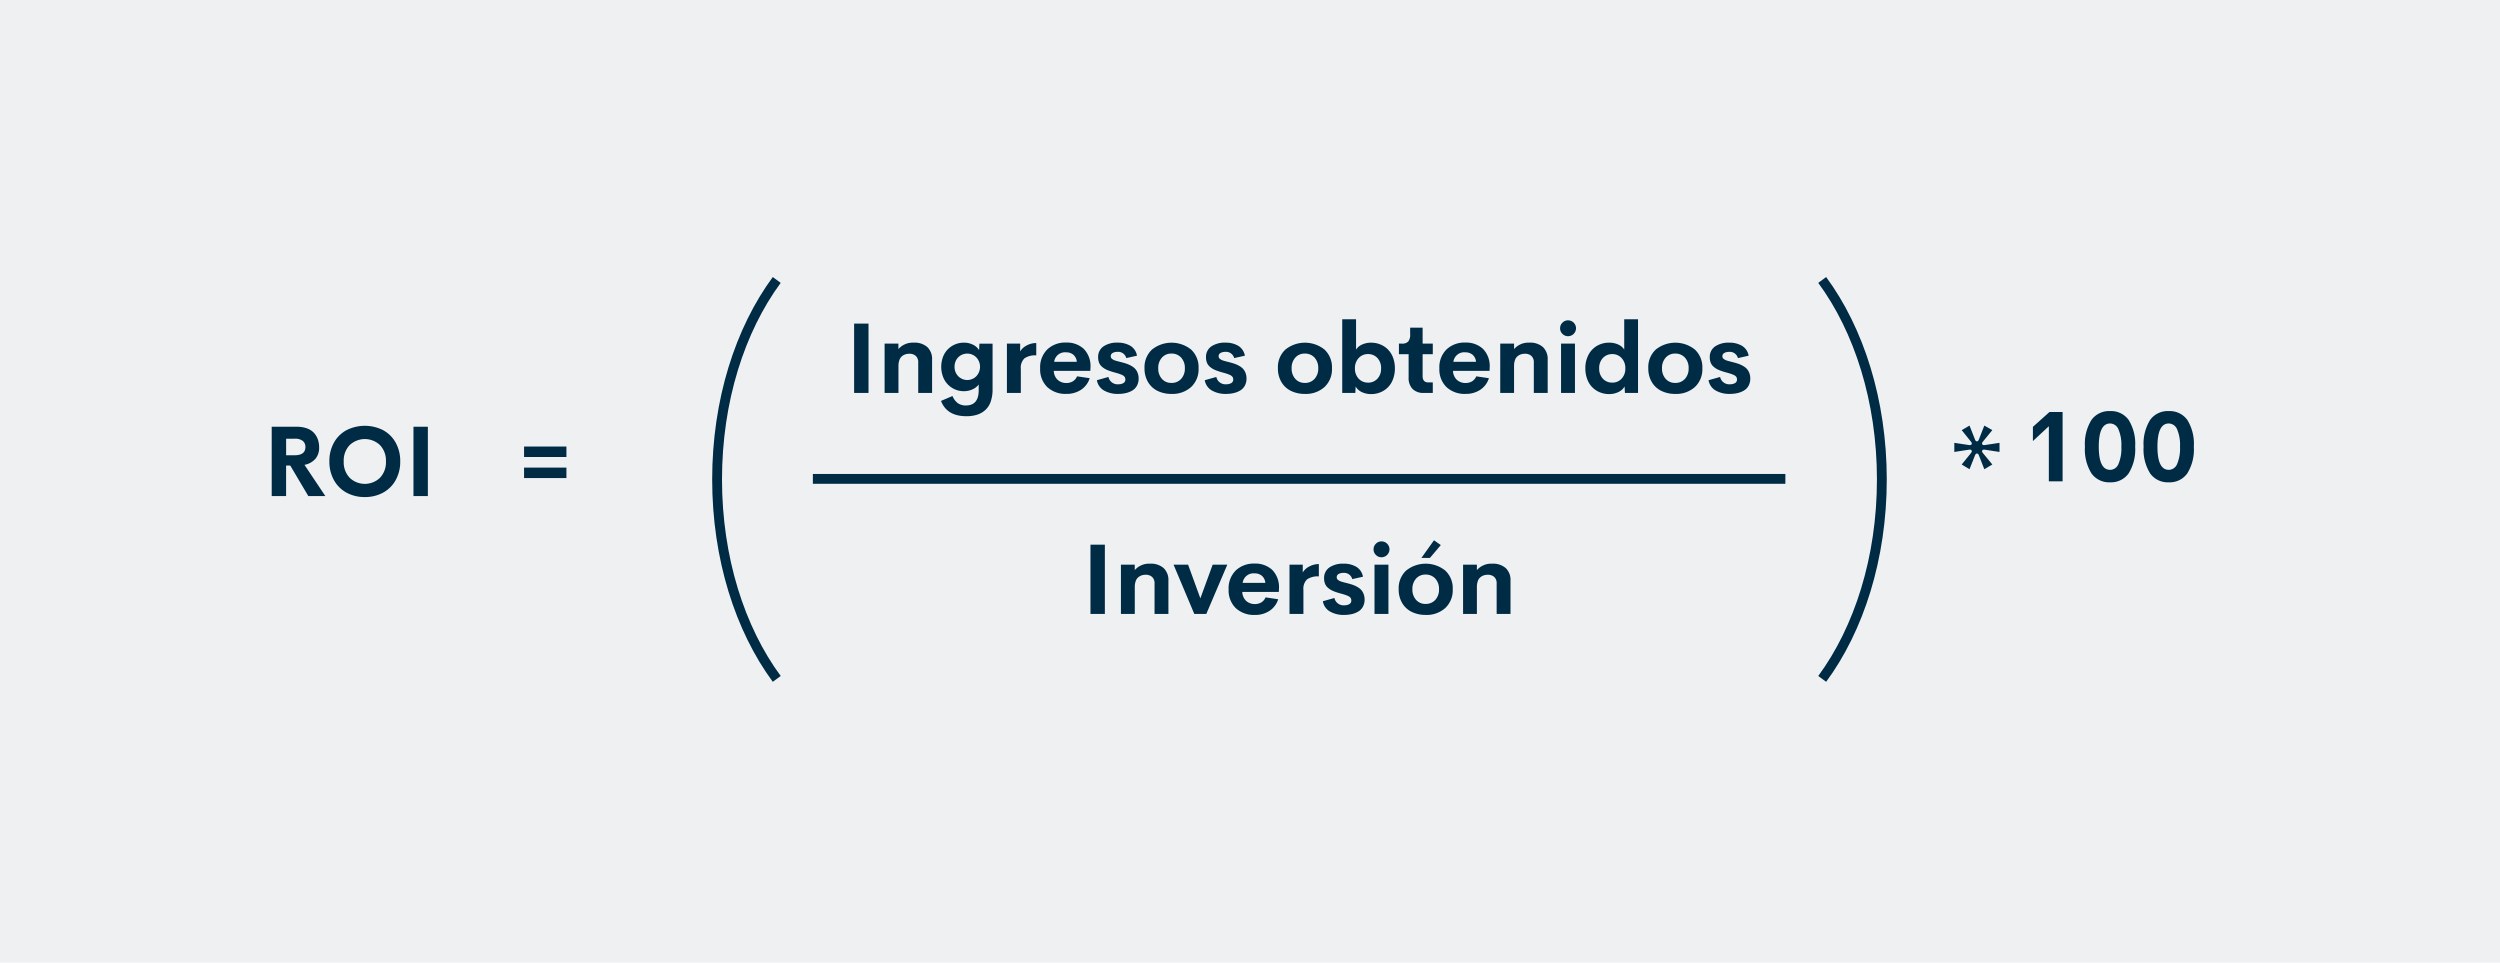<svg xmlns="http://www.w3.org/2000/svg" width="509" height="196" viewBox="0 0 509 196">
  <g id="Grupo_30129" data-name="Grupo 30129" transform="translate(-441 -13296)">
    <path id="Trazado_25318" data-name="Trazado 25318" d="M0,0H509V196H0Z" transform="translate(441 13296)" fill="#eef0f2"/>
    <path id="Trazado_25319" data-name="Trazado 25319" d="M24.775,19,21.1,12.789h-.85V19h-2.93V4.889h5.117a5.919,5.919,0,0,1,2.051.327,3.546,3.546,0,0,1,1.421.908,3.889,3.889,0,0,1,.8,1.333,4.876,4.876,0,0,1,.269,1.65,3.446,3.446,0,0,1-.771,2.319,3.888,3.888,0,0,1-2.217,1.216L28.242,19ZM20.254,7.32v3.369h1.729q2.2,0,2.2-1.68a1.53,1.53,0,0,0-.537-1.24,2.554,2.554,0,0,0-1.66-.449ZM36.279,19.2a7.671,7.671,0,0,1-3.706-.884A6.407,6.407,0,0,1,30,15.768a7.651,7.651,0,0,1-.937-3.828A7.644,7.644,0,0,1,30,8.106a6.382,6.382,0,0,1,2.573-2.534,8.243,8.243,0,0,1,7.407,0,6.391,6.391,0,0,1,2.568,2.534,7.644,7.644,0,0,1,.938,3.833,7.651,7.651,0,0,1-.937,3.828,6.407,6.407,0,0,1-2.573,2.544A7.65,7.65,0,0,1,36.279,19.2Zm-3.086-3.921a4.472,4.472,0,0,0,6.172,0,4.558,4.558,0,0,0,1.211-3.335,4.528,4.528,0,0,0-1.211-3.32,4.485,4.485,0,0,0-6.172,0,4.528,4.528,0,0,0-1.211,3.32A4.558,4.558,0,0,0,33.193,15.274ZM46.182,19V4.889h2.93V19ZM68.7,11.051V8.912h8.623v2.139Zm0,4.287V13.2h8.623v2.139Z" transform="translate(479 13378)" fill="#002b45"/>
    <path id="Trazado_25323" data-name="Trazado 25323" d="M15.9,19V4.889h2.93V19ZM28.033,8.766a3.914,3.914,0,0,1,2.773.9,3.349,3.349,0,0,1,.967,2.573V19H28.951V12.848a1.749,1.749,0,0,0-.5-1.387,1.9,1.9,0,0,0-1.294-.439,2.643,2.643,0,0,0-.84.127,2.158,2.158,0,0,0-.7.4,1.748,1.748,0,0,0-.5.757,3.5,3.5,0,0,0-.19,1.162V19H22.105V8.961h2.813v1.113A3.868,3.868,0,0,1,28.033,8.766Zm13.379.2h2.676v9.287a7.51,7.51,0,0,1-.376,2.5,4.123,4.123,0,0,1-1.089,1.714,4.539,4.539,0,0,1-1.67.962,7.04,7.04,0,0,1-2.187.313q-3.975,0-5.176-3.115l2.334-1a3.406,3.406,0,0,0,1.084,1.455,2.763,2.763,0,0,0,1.65.469q2.607,0,2.607-3.1V17.281A3.163,3.163,0,0,1,40,18.272a4.2,4.2,0,0,1-1.782.376A4.5,4.5,0,0,1,35,17.3,4.638,4.638,0,0,1,34,15.719a5.83,5.83,0,0,1,0-4.067,4.451,4.451,0,0,1,1-1.558,4.584,4.584,0,0,1,1.465-.977,4.521,4.521,0,0,1,1.772-.352,4.083,4.083,0,0,1,1.86.415,2.967,2.967,0,0,1,1.245,1.108ZM37.1,15.6a2.576,2.576,0,0,0,3.687-.01,2.806,2.806,0,0,0,0-3.818,2.6,2.6,0,0,0-3.7-.015,2.671,2.671,0,0,0-.737,1.929A2.644,2.644,0,0,0,37.1,15.6Zm12.6-5.049a3.259,3.259,0,0,1,1.318-1.206,4.023,4.023,0,0,1,1.963-.5v2.51a3.8,3.8,0,0,0-2.4.605,2.643,2.643,0,0,0-.742,2.148V19H47.008V8.961h2.7ZM64.02,13.834l-.029.674H56.549a2.6,2.6,0,0,0,.8,1.836,2.561,2.561,0,0,0,1.768.635,2.468,2.468,0,0,0,1.323-.347,2.131,2.131,0,0,0,.845-1.011L63.863,16a4.383,4.383,0,0,1-1.758,2.354,5.226,5.226,0,0,1-2.969.84,5.435,5.435,0,0,1-3.911-1.382,5.042,5.042,0,0,1-1.45-3.833,5.072,5.072,0,0,1,1.455-3.833,5.273,5.273,0,0,1,3.818-1.4,5.04,5.04,0,0,1,3.6,1.279A5.019,5.019,0,0,1,64.02,13.834Zm-4.951-3.1a2.222,2.222,0,0,0-2.441,1.934h4.609a2.114,2.114,0,0,0-.693-1.436A2.2,2.2,0,0,0,59.068,10.738ZM69.693,19.2a5.61,5.61,0,0,1-2.93-.7,2.972,2.972,0,0,1-1.436-2.09l2.354-.664a1.891,1.891,0,0,0,2.012,1.494A2.078,2.078,0,0,0,70.719,17a.8.8,0,0,0,.4-.776.821.821,0,0,0-.166-.518,1.315,1.315,0,0,0-.513-.371,6.387,6.387,0,0,0-.684-.264q-.337-.107-.894-.259t-.928-.288a6.215,6.215,0,0,1-.884-.376,3.77,3.77,0,0,1-.732-.518,2.086,2.086,0,0,1-.547-.786,2.836,2.836,0,0,1-.19-1.074,2.565,2.565,0,0,1,1.089-2.246,4.865,4.865,0,0,1,2.847-.762,4.988,4.988,0,0,1,2.627.645,2.917,2.917,0,0,1,1.348,2.012l-2.178.488a1.706,1.706,0,0,0-1.787-1.27,1.957,1.957,0,0,0-.986.225.722.722,0,0,0-.391.664.761.761,0,0,0,.059.3.6.6,0,0,0,.205.244,2.991,2.991,0,0,0,.283.186,2.137,2.137,0,0,0,.4.161q.264.083.439.127l.513.132.522.137q.537.146.942.293a5.519,5.519,0,0,1,.864.41,3.1,3.1,0,0,1,.757.591,2.635,2.635,0,0,1,.493.83,3.066,3.066,0,0,1,.2,1.118,3.02,3.02,0,0,1-.337,1.455,2.529,2.529,0,0,1-.923.981,4.492,4.492,0,0,1-1.3.527A6.763,6.763,0,0,1,69.693,19.2Zm10.83,0a6.313,6.313,0,0,1-2.842-.615,4.6,4.6,0,0,1-1.948-1.807,5.384,5.384,0,0,1-.708-2.8,4.911,4.911,0,0,1,1.523-3.809,6.368,6.368,0,0,1,7.959,0,4.911,4.911,0,0,1,1.523,3.809,4.938,4.938,0,0,1-1.523,3.823A5.654,5.654,0,0,1,80.523,19.2Zm-.029-2.236a2.577,2.577,0,0,0,1.987-.82,3.071,3.071,0,0,0,.757-2.168,3.071,3.071,0,0,0-.757-2.168,2.577,2.577,0,0,0-1.987-.82,2.483,2.483,0,0,0-1.929.825,3.1,3.1,0,0,0-.747,2.163,3.1,3.1,0,0,0,.747,2.163A2.483,2.483,0,0,0,80.494,16.959ZM91.656,19.2a5.61,5.61,0,0,1-2.93-.7,2.972,2.972,0,0,1-1.436-2.09l2.354-.664a1.891,1.891,0,0,0,2.012,1.494A2.078,2.078,0,0,0,92.682,17a.8.8,0,0,0,.4-.776.821.821,0,0,0-.166-.518,1.315,1.315,0,0,0-.513-.371,6.387,6.387,0,0,0-.684-.264q-.337-.107-.894-.259t-.928-.288a6.215,6.215,0,0,1-.884-.376,3.77,3.77,0,0,1-.732-.518,2.086,2.086,0,0,1-.547-.786,2.836,2.836,0,0,1-.19-1.074,2.565,2.565,0,0,1,1.089-2.246,4.865,4.865,0,0,1,2.847-.762,4.988,4.988,0,0,1,2.627.645,2.917,2.917,0,0,1,1.348,2.012l-2.178.488a1.706,1.706,0,0,0-1.787-1.27,1.957,1.957,0,0,0-.986.225.722.722,0,0,0-.391.664.761.761,0,0,0,.059.3.6.6,0,0,0,.205.244,2.991,2.991,0,0,0,.283.186,2.137,2.137,0,0,0,.4.161q.264.083.439.127l.513.132.522.137q.537.146.942.293a5.519,5.519,0,0,1,.864.41,3.1,3.1,0,0,1,.757.591,2.635,2.635,0,0,1,.493.83,3.066,3.066,0,0,1,.2,1.118,3.02,3.02,0,0,1-.337,1.455,2.529,2.529,0,0,1-.923.981,4.492,4.492,0,0,1-1.3.527A6.763,6.763,0,0,1,91.656,19.2Zm16.025,0a6.313,6.313,0,0,1-2.842-.615,4.6,4.6,0,0,1-1.948-1.807,5.384,5.384,0,0,1-.708-2.8,4.911,4.911,0,0,1,1.523-3.809,6.368,6.368,0,0,1,7.959,0,4.911,4.911,0,0,1,1.523,3.809,4.938,4.938,0,0,1-1.523,3.823A5.654,5.654,0,0,1,107.682,19.2Zm-.029-2.236a2.577,2.577,0,0,0,1.987-.82,3.071,3.071,0,0,0,.757-2.168,3.071,3.071,0,0,0-.757-2.168,2.577,2.577,0,0,0-1.987-.82,2.483,2.483,0,0,0-1.929.825,3.1,3.1,0,0,0-.747,2.163,3.1,3.1,0,0,0,.747,2.163A2.483,2.483,0,0,0,107.652,16.959Zm13.525-8.193a4.857,4.857,0,0,1,1.865.361,4.516,4.516,0,0,1,2.578,2.676A6.106,6.106,0,0,1,126,14a6.106,6.106,0,0,1-.381,2.2,4.516,4.516,0,0,1-2.578,2.676,4.857,4.857,0,0,1-1.865.361,4.336,4.336,0,0,1-1.9-.405,2.808,2.808,0,0,1-1.265-1.138L117.945,19h-2.666V4h2.813v6.182a2.8,2.8,0,0,1,1.255-1.045A4.414,4.414,0,0,1,121.178,8.766Zm-.654,8.135a2.53,2.53,0,0,0,1.909-.791A2.924,2.924,0,0,0,123.189,14a2.937,2.937,0,0,0-.757-2.119,2.53,2.53,0,0,0-1.909-.791,2.5,2.5,0,0,0-1.895.806,2.938,2.938,0,0,0-.762,2.1,2.932,2.932,0,0,0,.757,2.1A2.5,2.5,0,0,0,120.523,16.9ZM131.861,19a3.032,3.032,0,0,1-2.266-.815,3.171,3.171,0,0,1-.8-2.319V11.119h-1.973V8.961h.635a1.656,1.656,0,0,0,1.25-.42,2.162,2.162,0,0,0,.4-1.494V5.719h2.539V8.961h2.07v2.158h-2.07v4.443q0,1.3,1.162,1.3h.908V19ZM145.3,13.834l-.029.674h-7.441a2.6,2.6,0,0,0,.8,1.836,2.561,2.561,0,0,0,1.768.635,2.468,2.468,0,0,0,1.323-.347,2.131,2.131,0,0,0,.845-1.011l2.578.381a4.383,4.383,0,0,1-1.758,2.354,5.226,5.226,0,0,1-2.969.84,5.435,5.435,0,0,1-3.911-1.382,5.042,5.042,0,0,1-1.45-3.833,5.072,5.072,0,0,1,1.455-3.833,5.273,5.273,0,0,1,3.818-1.4,5.04,5.04,0,0,1,3.6,1.279A5.019,5.019,0,0,1,145.3,13.834Zm-4.951-3.1a2.222,2.222,0,0,0-2.441,1.934h4.609a2.114,2.114,0,0,0-.693-1.436A2.2,2.2,0,0,0,140.348,10.738Zm13.018-1.973a3.914,3.914,0,0,1,2.773.9,3.349,3.349,0,0,1,.967,2.573V19h-2.822V12.848a1.749,1.749,0,0,0-.5-1.387,1.9,1.9,0,0,0-1.294-.439,2.643,2.643,0,0,0-.84.127,2.158,2.158,0,0,0-.7.4,1.748,1.748,0,0,0-.5.757,3.5,3.5,0,0,0-.19,1.162V19h-2.812V8.961h2.813v1.113A3.868,3.868,0,0,1,153.365,8.766Zm7.9-1.309a1.579,1.579,0,0,1-1.152-.474,1.555,1.555,0,0,1-.479-1.147,1.536,1.536,0,0,1,.483-1.138,1.584,1.584,0,0,1,1.147-.474,1.626,1.626,0,0,1,1.611,1.611,1.626,1.626,0,0,1-1.611,1.621ZM159.83,19V8.961h2.832V19ZM172.691,4H175.5V19h-2.666l-.068-1.309a2.867,2.867,0,0,1-1.274,1.138,4.29,4.29,0,0,1-1.88.405,4.883,4.883,0,0,1-1.875-.361,4.516,4.516,0,0,1-2.578-2.676,6.106,6.106,0,0,1-.381-2.2,5.708,5.708,0,0,1,.664-2.8A4.55,4.55,0,0,1,167.2,9.381a4.827,4.827,0,0,1,2.417-.615,4.4,4.4,0,0,1,1.821.366,2.843,2.843,0,0,1,1.255,1.04ZM170.26,16.9a2.5,2.5,0,0,0,1.9-.8,2.932,2.932,0,0,0,.757-2.1,2.938,2.938,0,0,0-.762-2.1,2.5,2.5,0,0,0-1.895-.806,2.53,2.53,0,0,0-1.909.791A2.937,2.937,0,0,0,167.594,14a2.924,2.924,0,0,0,.757,2.109A2.53,2.53,0,0,0,170.26,16.9ZM183.092,19.2a6.313,6.313,0,0,1-2.842-.615,4.6,4.6,0,0,1-1.948-1.807,5.384,5.384,0,0,1-.708-2.8,4.911,4.911,0,0,1,1.523-3.809,6.368,6.368,0,0,1,7.959,0,4.911,4.911,0,0,1,1.523,3.809,4.938,4.938,0,0,1-1.523,3.823A5.654,5.654,0,0,1,183.092,19.2Zm-.029-2.236a2.577,2.577,0,0,0,1.987-.82,3.071,3.071,0,0,0,.757-2.168,3.071,3.071,0,0,0-.757-2.168,2.577,2.577,0,0,0-1.987-.82,2.483,2.483,0,0,0-1.929.825,3.1,3.1,0,0,0-.747,2.163,3.1,3.1,0,0,0,.747,2.163A2.483,2.483,0,0,0,183.063,16.959ZM194.225,19.2a5.61,5.61,0,0,1-2.93-.7,2.972,2.972,0,0,1-1.436-2.09l2.354-.664a1.891,1.891,0,0,0,2.012,1.494A2.078,2.078,0,0,0,195.25,17a.8.8,0,0,0,.4-.776.821.821,0,0,0-.166-.518,1.315,1.315,0,0,0-.513-.371,6.388,6.388,0,0,0-.684-.264q-.337-.107-.894-.259t-.928-.288a6.215,6.215,0,0,1-.884-.376,3.769,3.769,0,0,1-.732-.518,2.086,2.086,0,0,1-.547-.786,2.836,2.836,0,0,1-.19-1.074A2.565,2.565,0,0,1,191.2,9.527a4.865,4.865,0,0,1,2.847-.762,4.988,4.988,0,0,1,2.627.645,2.917,2.917,0,0,1,1.348,2.012l-2.178.488a1.706,1.706,0,0,0-1.787-1.27,1.957,1.957,0,0,0-.986.225.722.722,0,0,0-.391.664.761.761,0,0,0,.059.3.6.6,0,0,0,.205.244,2.992,2.992,0,0,0,.283.186,2.136,2.136,0,0,0,.4.161q.264.083.439.127l.513.132.522.137q.537.146.942.293a5.519,5.519,0,0,1,.864.41,3.1,3.1,0,0,1,.757.591,2.635,2.635,0,0,1,.493.83,3.066,3.066,0,0,1,.2,1.118,3.02,3.02,0,0,1-.337,1.455,2.529,2.529,0,0,1-.923.981,4.492,4.492,0,0,1-1.3.527A6.763,6.763,0,0,1,194.225,19.2Z" transform="translate(599 13357)" fill="#002b45"/>
    <path id="Trazado_25320" data-name="Trazado 25320" d="M64.02,19V4.889h2.93V19ZM76.148,8.766a3.914,3.914,0,0,1,2.773.9,3.349,3.349,0,0,1,.967,2.573V19H77.066V12.848a1.749,1.749,0,0,0-.5-1.387,1.9,1.9,0,0,0-1.294-.439,2.643,2.643,0,0,0-.84.127,2.158,2.158,0,0,0-.7.4,1.748,1.748,0,0,0-.5.757,3.5,3.5,0,0,0-.19,1.162V19H70.221V8.961h2.813v1.113A3.868,3.868,0,0,1,76.148,8.766Zm12.754.2h2.979L87.6,19H85.162L80.934,8.961h2.959l2.5,6.865Zm13.5,4.873-.029.674H94.928a2.6,2.6,0,0,0,.8,1.836,2.561,2.561,0,0,0,1.768.635,2.468,2.468,0,0,0,1.323-.347,2.131,2.131,0,0,0,.845-1.011l2.578.381a4.383,4.383,0,0,1-1.758,2.354,5.226,5.226,0,0,1-2.969.84A5.435,5.435,0,0,1,93.6,17.813a5.042,5.042,0,0,1-1.45-3.833,5.072,5.072,0,0,1,1.455-3.833,5.273,5.273,0,0,1,3.818-1.4,5.04,5.04,0,0,1,3.6,1.279A5.019,5.019,0,0,1,102.4,13.834Zm-4.951-3.1a2.222,2.222,0,0,0-2.441,1.934h4.609a2.114,2.114,0,0,0-.693-1.436A2.2,2.2,0,0,0,97.447,10.738Zm9.785-.186a3.259,3.259,0,0,1,1.318-1.206,4.023,4.023,0,0,1,1.963-.5v2.51a3.8,3.8,0,0,0-2.4.605,2.643,2.643,0,0,0-.742,2.148V19h-2.832V8.961h2.7ZM115.7,19.2a5.61,5.61,0,0,1-2.93-.7,2.972,2.972,0,0,1-1.436-2.09l2.354-.664a1.891,1.891,0,0,0,2.012,1.494A2.078,2.078,0,0,0,116.725,17a.8.8,0,0,0,.4-.776.821.821,0,0,0-.166-.518,1.315,1.315,0,0,0-.513-.371,6.387,6.387,0,0,0-.684-.264q-.337-.107-.894-.259t-.928-.288a6.215,6.215,0,0,1-.884-.376,3.77,3.77,0,0,1-.732-.518,2.086,2.086,0,0,1-.547-.786,2.836,2.836,0,0,1-.19-1.074,2.565,2.565,0,0,1,1.089-2.246,4.865,4.865,0,0,1,2.847-.762,4.988,4.988,0,0,1,2.627.645,2.917,2.917,0,0,1,1.348,2.012l-2.178.488a1.706,1.706,0,0,0-1.787-1.27,1.957,1.957,0,0,0-.986.225.722.722,0,0,0-.391.664.761.761,0,0,0,.059.3.6.6,0,0,0,.205.244,2.991,2.991,0,0,0,.283.186,2.137,2.137,0,0,0,.4.161q.264.083.439.127l.513.132.522.137q.537.146.942.293a5.519,5.519,0,0,1,.864.41,3.1,3.1,0,0,1,.757.591,2.635,2.635,0,0,1,.493.83,3.066,3.066,0,0,1,.2,1.118,3.02,3.02,0,0,1-.337,1.455,2.529,2.529,0,0,1-.923.981,4.492,4.492,0,0,1-1.3.527A6.763,6.763,0,0,1,115.7,19.2Zm7.588-11.738a1.579,1.579,0,0,1-1.152-.474,1.555,1.555,0,0,1-.479-1.147A1.536,1.536,0,0,1,122.14,4.7a1.584,1.584,0,0,1,1.147-.474A1.626,1.626,0,0,1,124.9,5.836a1.626,1.626,0,0,1-1.611,1.621ZM121.852,19V8.961h2.832V19ZM131.4,7.594,133.961,4l1.387.977-2.217,2.617Zm.869,11.6a6.313,6.313,0,0,1-2.842-.615,4.6,4.6,0,0,1-1.948-1.807,5.384,5.384,0,0,1-.708-2.8,4.911,4.911,0,0,1,1.523-3.809,6.368,6.368,0,0,1,7.959,0,4.911,4.911,0,0,1,1.523,3.809,4.938,4.938,0,0,1-1.523,3.823A5.654,5.654,0,0,1,132.271,19.2Zm-.029-2.236a2.577,2.577,0,0,0,1.987-.82,3.071,3.071,0,0,0,.757-2.168,3.071,3.071,0,0,0-.757-2.168,2.577,2.577,0,0,0-1.987-.82,2.483,2.483,0,0,0-1.929.825,3.1,3.1,0,0,0-.747,2.163,3.1,3.1,0,0,0,.747,2.163A2.483,2.483,0,0,0,132.242,16.959ZM145.8,8.766a3.914,3.914,0,0,1,2.773.9,3.349,3.349,0,0,1,.967,2.573V19h-2.822V12.848a1.749,1.749,0,0,0-.5-1.387,1.9,1.9,0,0,0-1.294-.439,2.643,2.643,0,0,0-.84.127,2.158,2.158,0,0,0-.7.4,1.748,1.748,0,0,0-.5.757,3.5,3.5,0,0,0-.19,1.162V19h-2.812V8.961h2.813v1.113A3.868,3.868,0,0,1,145.8,8.766Z" transform="translate(599 13402)" fill="#002b45"/>
    <path id="Trazado_25321" data-name="Trazado 25321" d="M13.994,13.531,12.4,12.57l1.875-2.309q.27-.328.141-.551t-.539-.152l-2.977.457V8.164l2.977.445q.41.07.539-.152t-.141-.551L12.4,5.574l1.594-.926,1.1,2.8q.141.41.41.41t.41-.41l1.09-2.8,1.629.926-1.91,2.332q-.27.328-.141.551t.551.152L20.1,8.164v1.852l-2.965-.457q-.422-.07-.551.152t.152.551l1.9,2.309-1.629.961-1.09-2.789q-.141-.41-.41-.41t-.41.41Z" transform="translate(828 13378)" fill="#002b45"/>
    <path id="Trazado_25322" data-name="Trazado 25322" d="M14.269,4.889h2.676V19h-2.8V7.779L10.9,10.8V7.906ZM26.612,19.2a4.4,4.4,0,0,1-3.794-1.826,9.225,9.225,0,0,1-1.323-5.43,9.224,9.224,0,0,1,1.318-5.43,4.406,4.406,0,0,1,3.8-1.816A4.4,4.4,0,0,1,30.4,6.51a9.224,9.224,0,0,1,1.318,5.43,9.225,9.225,0,0,1-1.323,5.43A4.391,4.391,0,0,1,26.612,19.2Zm0-2.539A1.855,1.855,0,0,0,28.307,15.5a8.057,8.057,0,0,0,.6-3.56A8,8,0,0,0,28.3,8.38a1.859,1.859,0,0,0-1.689-1.157q-2.3,0-2.3,4.717T26.612,16.656ZM38.556,19.2a4.4,4.4,0,0,1-3.794-1.826,9.225,9.225,0,0,1-1.323-5.43,9.224,9.224,0,0,1,1.318-5.43,4.406,4.406,0,0,1,3.8-1.816A4.4,4.4,0,0,1,42.345,6.51a9.224,9.224,0,0,1,1.318,5.43,9.225,9.225,0,0,1-1.323,5.43A4.391,4.391,0,0,1,38.556,19.2Zm0-2.539A1.855,1.855,0,0,0,40.25,15.5a8.057,8.057,0,0,0,.6-3.56,8,8,0,0,0-.605-3.56,1.859,1.859,0,0,0-1.689-1.157q-2.3,0-2.3,4.717T38.556,16.656Z" transform="translate(844 13375)" fill="#002b45"/>
    <path id="Trazado_25324" data-name="Trazado 25324" d="M0,0H198" transform="translate(606.5 13393.5)" fill="none" stroke="#002b45" stroke-width="2"/>
    <path id="Trazado_25302" data-name="Trazado 25302" d="M859.664,499.736c-7.473,10.139-12.145,24.582-12.145,40.611s4.672,30.471,12.145,40.611" transform="translate(-260.519 12853.264)" fill="none" stroke="#002b45" stroke-miterlimit="10" stroke-width="2"/>
    <path id="Trazado_25303" data-name="Trazado 25303" d="M847.519,499.736c7.473,10.139,12.145,24.582,12.145,40.611s-4.672,30.471-12.145,40.611" transform="translate(-35.519 12853.264)" fill="none" stroke="#002b45" stroke-miterlimit="10" stroke-width="2"/>
  </g>
</svg>
